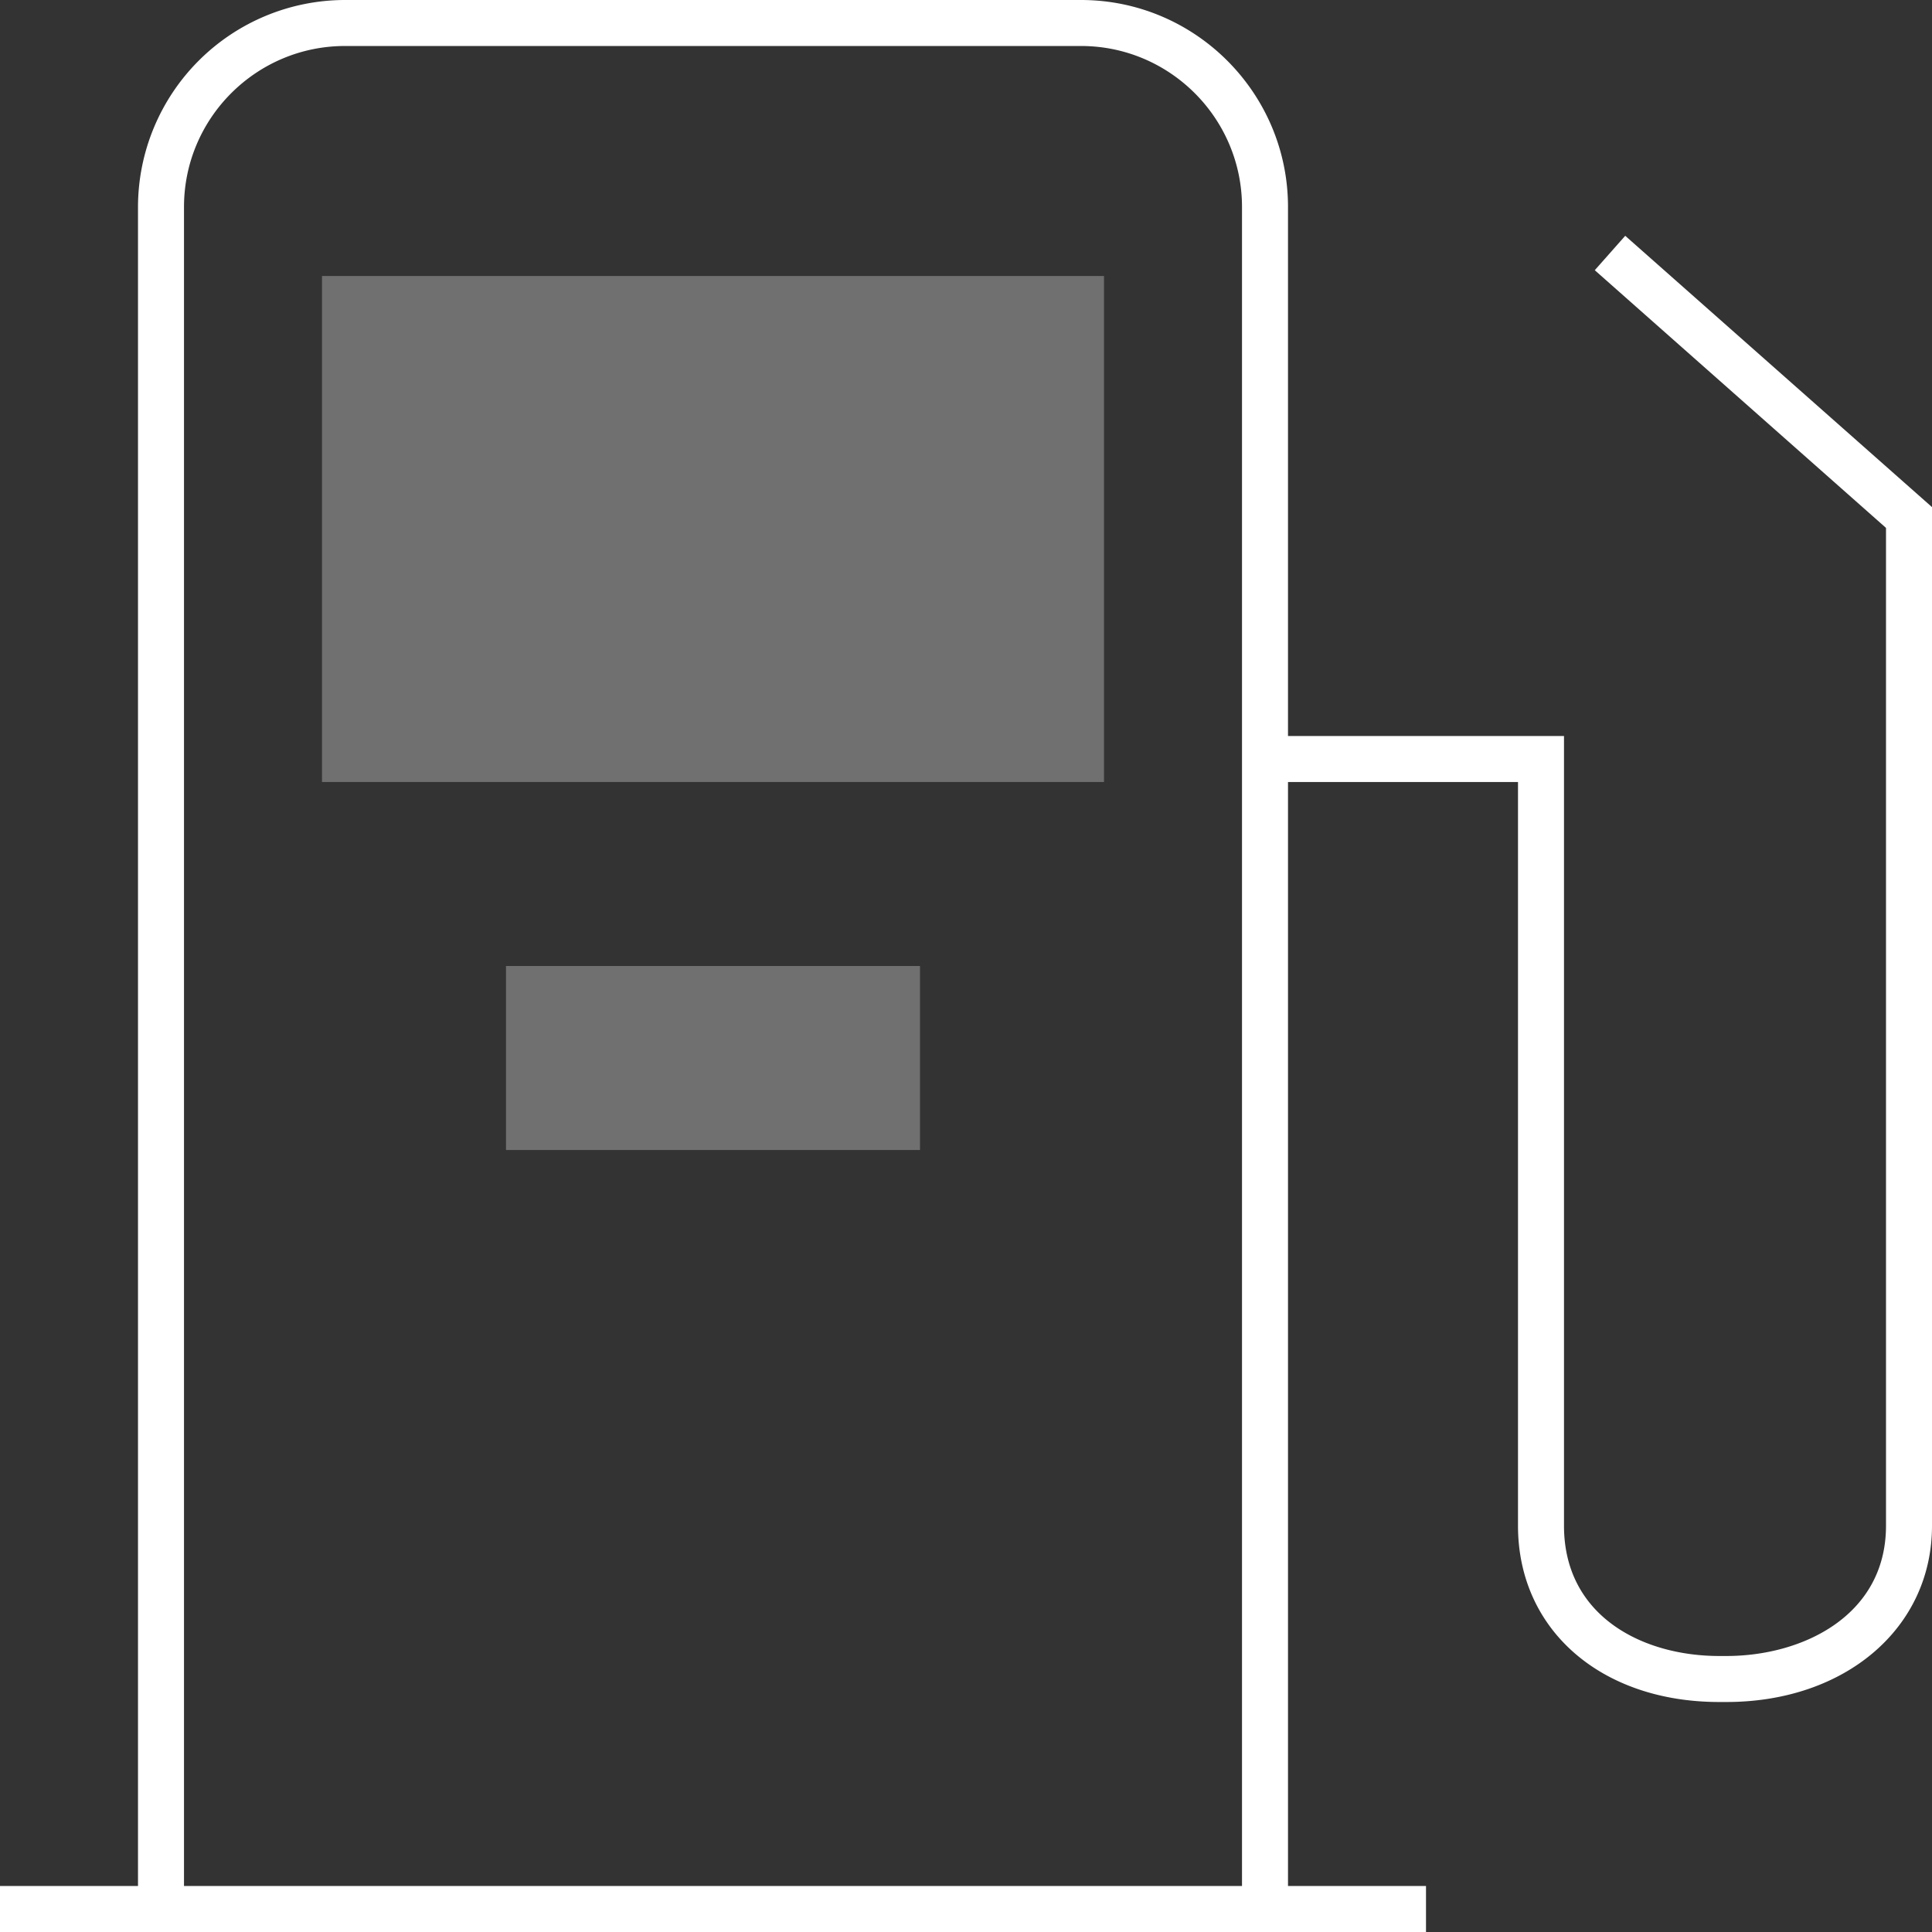 <svg xmlns="http://www.w3.org/2000/svg" width="42" height="42" viewBox="0 0 42 42"><rect x="0" y="0" width="42" height="42" fill="#333333" stroke="none"/><g fill="none" fill-rule="evenodd"><path d="M-3-3h48v48H-3z"/><path fill="#FFF" d="M37.375 37h.155c2.59 0 4.47-1.611 4.47-3.831V11.024l-6.669-5.898-.662.748L41 11.476v21.693C41 35.114 39.201 36 37.53 36h-.155C35.695 36 34 35.125 34 33.169V16h-6V4.5C28 2.019 25.981 0 23.5 0h-16A4.505 4.505 0 0 0 3 4.5V41H0v1h31v-1h-3V17h5v16.169C33 35.425 34.799 37 37.375 37zM27 16v25H4V4.5C4 2.57 5.57 1 7.5 1h16C25.43 1 27 2.57 27 4.5V16z"/><path fill="#FFF" d="M7 6h17v11H7zm4 15h9v4h-9z" opacity=".3"/></g></svg>